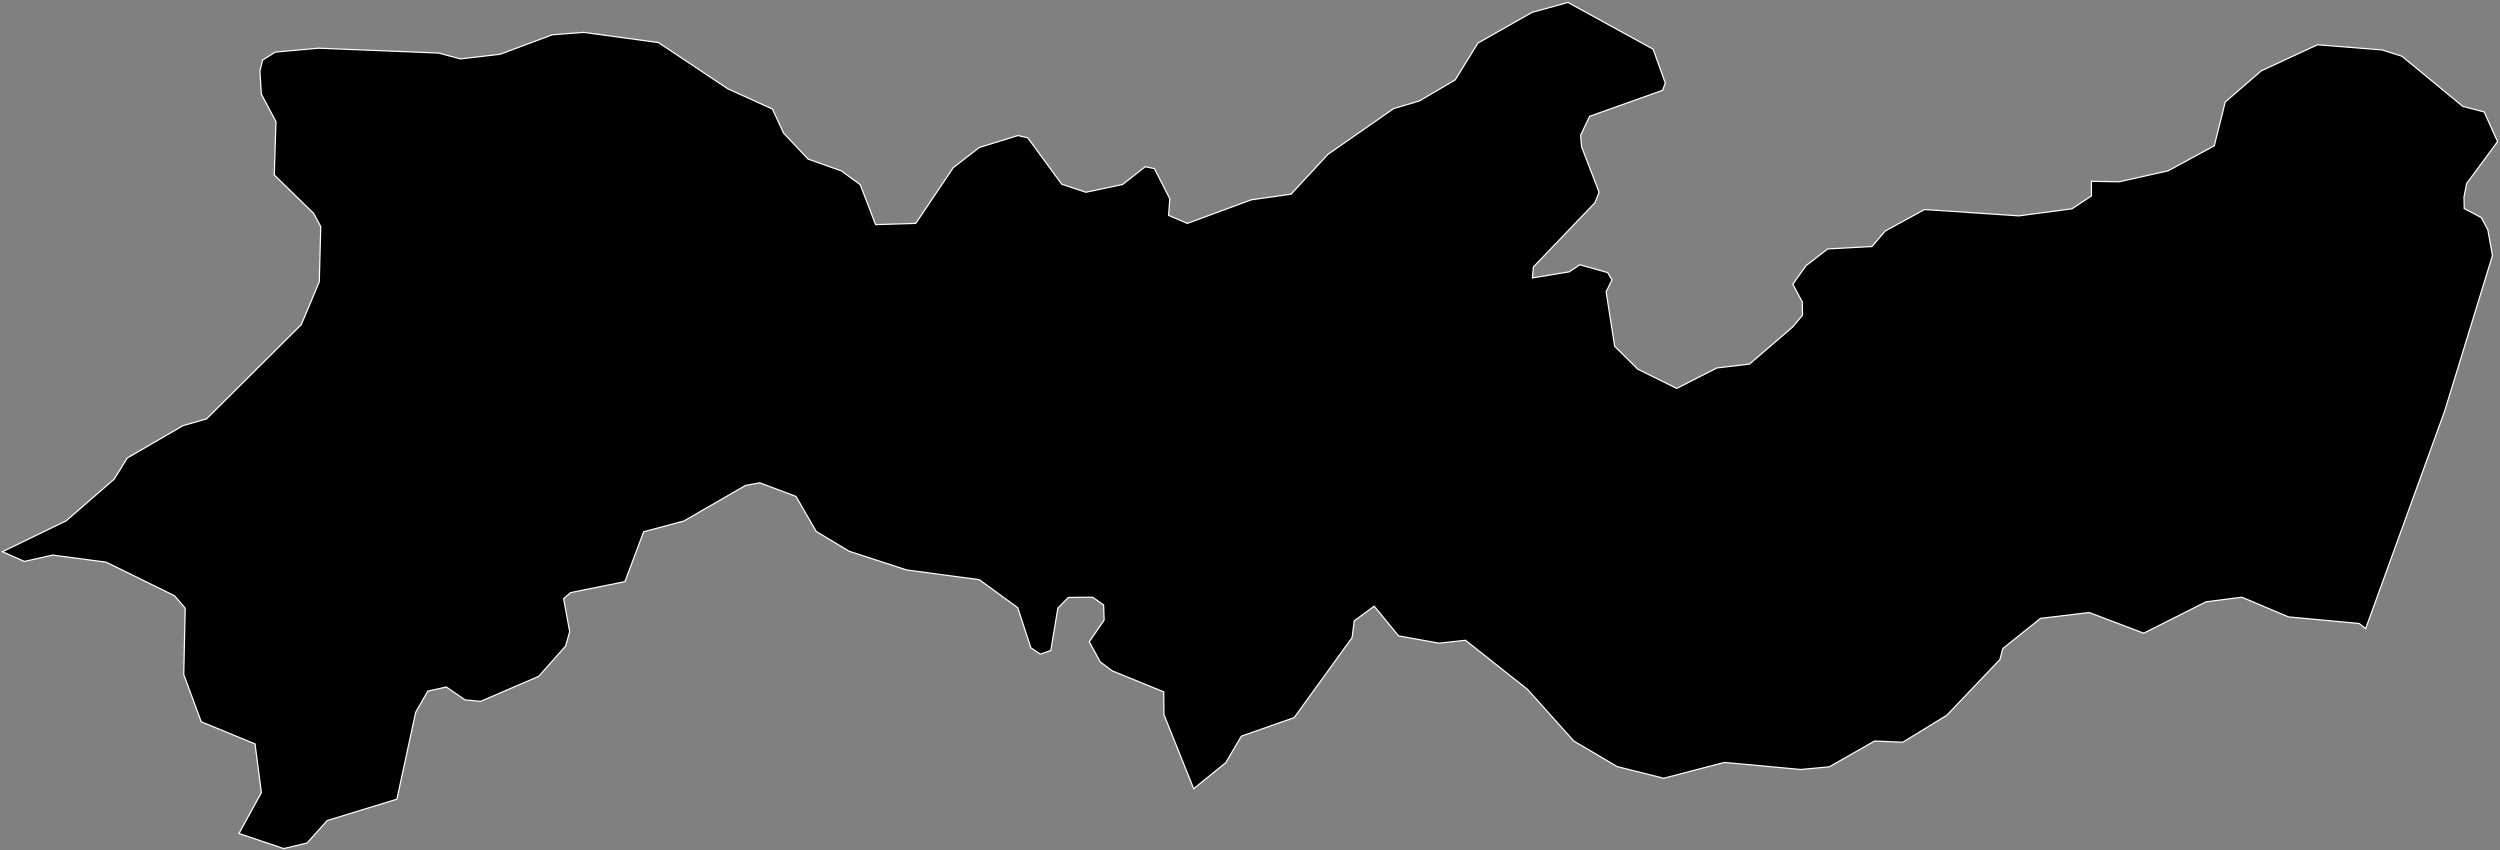 <svg width="1026" height="349" viewBox="0 0 1026 349" fill="none" xmlns="http://www.w3.org/2000/svg">
<rect x="0" y="0" width="1026" height="349" fill="#808080" stroke="none"/>
<path d="M489.88 323.69L477.695 293.329L477.595 283.941L456.522 275.352L451.528 271.656L447.034 263.367L453.126 254.478L452.927 248.286L448.432 245.09L438.445 245.19L434.15 249.584L431.254 266.962L426.959 268.46L423.065 265.864L417.671 249.385L401.891 237.899L372.029 233.904L348.459 226.214L334.976 218.124L326.687 203.742L311.806 198.15L305.913 199.248L280.645 213.83L264.166 218.224L256.476 238.698L234.204 243.193L231.308 245.689L233.805 259.272L232.106 265.165L221.121 277.549L197.251 287.836L190.859 287.237L183.169 281.943L175.578 283.641L170.585 292.33L162.894 327.985L134.231 336.774L126.041 345.962L116.454 348.259L98.077 342.067L107.265 325.288L104.669 305.314L82.597 296.225L75.406 276.85L76.005 249.584L71.611 244.491L43.546 230.708L21.574 227.812L9.989 230.409L1 226.414L27.167 213.73L46.842 196.652L52.235 187.963L75.106 174.68L84.793 171.883L123.644 133.232L131.035 115.654L131.634 92.983L128.738 87.59L112.559 71.81L113.258 49.938L107.265 38.652L106.666 29.164L107.765 24.67L112.958 21.374L130.835 19.776L180.073 21.774L188.962 24.171L205.241 22.273L226.614 14.283L239.498 13.284L270.258 17.479L298.722 36.455L316.999 44.744L321.593 54.632L331.68 65.318L345.263 70.112L353.053 75.805L359.345 92.184L375.824 91.685L391.205 68.814L401.891 60.524L417.771 55.631L421.766 56.529L435.748 75.605L445.635 78.901L460.716 75.705L470.005 68.414L473.8 69.213L480.092 81.598L479.593 88.389L487.283 91.685L513.55 81.997L529.829 79.7L545.009 63.321L571.975 44.545L582.462 41.449L597.243 32.76L606.532 17.679L628.703 5.095L643.484 1L678.44 20.176L683.434 34.058L682.335 37.054L652.373 47.741L648.678 55.531L649.077 60.225L656.268 78.901L654.571 83.196L629.302 109.562L628.903 114.056L643.984 111.56L648.379 108.663L659.764 111.859L661.561 114.855L659.164 119.749L662.66 142.121L672.148 151.509L688.128 159.399L704.607 151.009L717.99 149.412L735.768 134.131L739.762 129.337L739.662 123.944L735.768 116.653L741.161 109.063L750.049 102.171L768.226 101.173L773.719 94.781L789.799 85.992L828.55 88.589L850.322 85.692L858.312 80.399V74.407L869.697 74.606L889.772 70.112L908.747 59.825L913.242 41.848L928.024 29.064L951.094 18.378L977.56 20.475L985.75 23.072L1010.72 43.646L1019.51 45.943L1025 58.127L1012.32 75.306L1011.22 80.799L1011.32 85.593L1018.31 89.288L1021.01 94.281L1022.9 104.868L1003.33 168.587L970.869 257.974L968.172 255.876L939.209 253.18L920.033 245.09L905.352 246.988L879.785 259.871L857.413 251.382L837.438 253.779L821.958 266.163L820.759 270.658L798.987 293.529L780.91 304.614L769.325 304.115L750.749 314.702L739.063 315.8L707.703 312.904L682.735 319.396L663.659 314.602L645.882 304.115L626.906 282.942L601.438 262.768L590.652 263.966L573.973 260.97L563.986 248.785L555.796 254.778L554.897 261.669L531.127 294.527L509.455 302.118L503.063 313.004L489.88 323.69Z" fill="black" stroke="white" stroke-width="0.5"/>
</svg>

